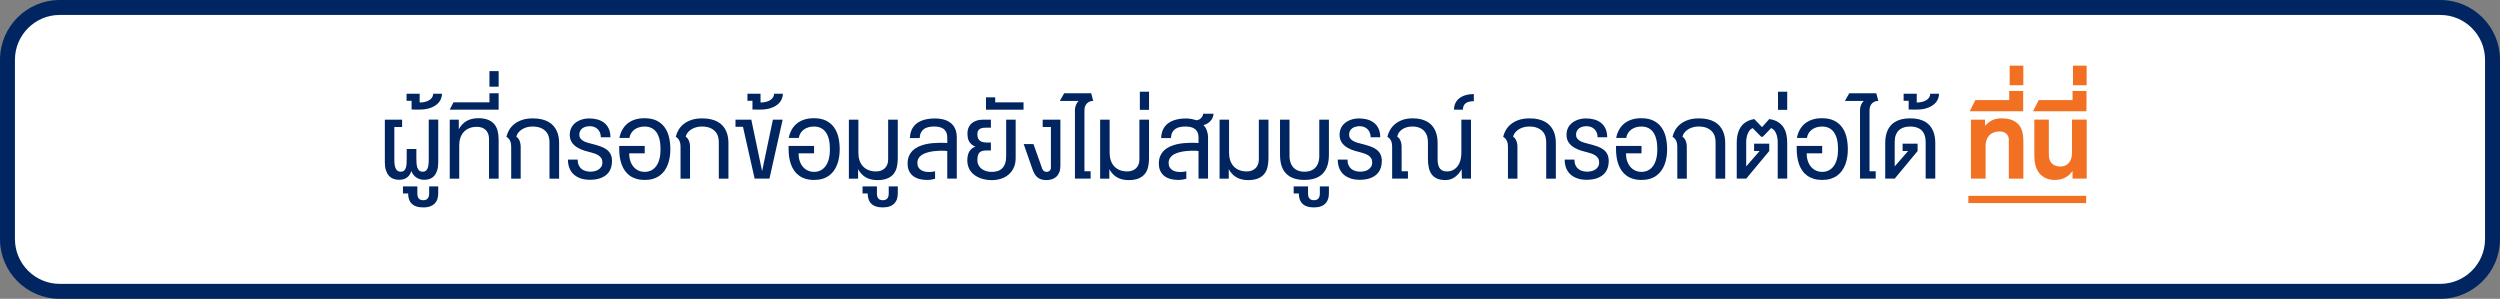 <?xml version="1.0" encoding="utf-8"?>
<!-- Generator: Adobe Illustrator 16.0.0, SVG Export Plug-In . SVG Version: 6.00 Build 0)  -->
<!DOCTYPE svg PUBLIC "-//W3C//DTD SVG 1.1//EN" "http://www.w3.org/Graphics/SVG/1.1/DTD/svg11.dtd">
<svg version="1.1" id="Layer_1" xmlns="http://www.w3.org/2000/svg" xmlns:xlink="http://www.w3.org/1999/xlink" x="0px" y="0px"
	 width="334.667px" height="40px" viewBox="0 0 334.667 40" enable-background="new 0 0 334.667 40" xml:space="preserve">
<rect x="0" y="0" width="334.667" height="40" fill="#808080" stroke="none"/>
<g>
	<g>
		<path fill="#FFFFFF" d="M8,39c-3.86,0-7-3.141-7-7V8c0-3.859,3.14-7,7-7h318.667c3.858,0,7,3.141,7,7v24c0,3.859-3.142,7-7,7H8z"
			/>
		<path fill="#002561" d="M326.665,2c3.31,0,6,2.691,6,6v24c0,3.309-2.69,6-6,6H8c-3.31,0-6-2.691-6-6V8c0-3.309,2.69-6,6-6H326.665
			 M326.665,0H8C3.582,0,0,3.582,0,8v24c0,4.418,3.582,8,8,8h318.667c4.418,0,8-3.582,8-8V8C334.665,3.582,331.084,0,326.665,0
			L326.665,0z"/>
	</g>
	<g>
		<g>
			<path fill="#002561" d="M51.518,16.016h2.311v0.982h-1.04v4.411c0,0.549,0.07,0.949,0.212,1.2
				c0.141,0.25,0.346,0.376,0.616,0.376c0.207,0,0.365-0.05,0.477-0.147c0.111-0.1,0.193-0.234,0.245-0.406
				c0.052-0.174,0.083-0.375,0.092-0.607c0.009-0.23,0.014-0.479,0.014-0.742v-1.139h1.293v1.139c0,0.264,0.007,0.512,0.02,0.742
				c0.013,0.232,0.048,0.436,0.105,0.607c0.059,0.172,0.146,0.308,0.264,0.406c0.118,0.1,0.283,0.147,0.497,0.147
				c0.26,0,0.454-0.126,0.581-0.376c0.127-0.251,0.19-0.651,0.19-1.2v-5.394h1.271v5.719c0,0.4-0.044,0.748-0.132,1.04
				c-0.088,0.29-0.213,0.532-0.374,0.727c-0.162,0.192-0.356,0.335-0.583,0.427c-0.228,0.094-0.48,0.141-0.76,0.141
				c-0.417,0-0.776-0.102-1.08-0.305c-0.303-0.201-0.525-0.492-0.67-0.871c-0.12,0.379-0.314,0.67-0.588,0.871
				c-0.272,0.203-0.625,0.305-1.054,0.305c-0.289,0-0.55-0.047-0.783-0.141c-0.233-0.092-0.434-0.233-0.6-0.427
				c-0.167-0.192-0.295-0.437-0.387-0.727c-0.091-0.292-0.137-0.64-0.137-1.04V16.016z"/>
			<path fill="#002561" d="M53.944,24.952h1.925v0.944c0,0.302,0.063,0.527,0.189,0.679c0.127,0.149,0.327,0.226,0.601,0.226
				c0.526,0,0.79-0.301,0.79-0.902v-0.945h1.214v0.945c0,0.254-0.035,0.494-0.104,0.723c-0.068,0.229-0.182,0.426-0.341,0.596
				c-0.158,0.168-0.365,0.303-0.621,0.401s-0.568,0.147-0.938,0.147c-0.367,0-0.679-0.045-0.935-0.135
				c-0.255-0.089-0.464-0.216-0.625-0.381c-0.161-0.164-0.279-0.361-0.353-0.59c-0.074-0.229-0.11-0.482-0.11-0.764h-0.691
				L53.944,24.952L53.944,24.952z"/>
			<path fill="#002561" d="M55.097,14.666V13.49h-0.672v-0.945h1.754v1.176c0.283,0,0.536-0.029,0.76-0.092
				c0.225-0.062,0.414-0.145,0.569-0.248c0.155-0.105,0.274-0.229,0.357-0.373c0.083-0.143,0.125-0.297,0.125-0.463h1.176
				c0,0.275-0.063,0.542-0.187,0.797c-0.124,0.256-0.311,0.481-0.562,0.678c-0.251,0.195-0.565,0.354-0.943,0.471
				c-0.378,0.118-0.822,0.177-1.333,0.177L55.097,14.666L55.097,14.666z"/>
			<path fill="#002561" d="M61.418,16.016v1.25h0.019c0.539-0.961,1.4-1.442,2.582-1.442c0.53,0,0.97,0.071,1.319,0.214
				c0.349,0.143,0.629,0.341,0.84,0.596c0.21,0.254,0.358,0.559,0.444,0.912c0.086,0.354,0.129,0.743,0.129,1.166v5.202h-1.288
				v-5.339c0-0.244-0.038-0.466-0.112-0.663c-0.076-0.196-0.183-0.364-0.323-0.503c-0.14-0.139-0.309-0.244-0.508-0.32
				c-0.199-0.074-0.424-0.111-0.675-0.111c-0.395,0-0.741,0.063-1.037,0.188s-0.543,0.298-0.741,0.52
				c-0.197,0.222-0.346,0.481-0.444,0.783c-0.1,0.301-0.148,0.627-0.148,0.979v4.469h-1.27v-7.896h1.214V16.016z"/>
			<path fill="#002561" d="M60.704,13.701h4.815v-1.213h1.232v2.195h-6.547L60.704,13.701z"/>
			<path fill="#002561" d="M65.52,9.52h1.232v2.084H65.52V9.52z"/>
			<path fill="#002561" d="M71.338,16.938c-0.245-0.004-0.467,0.018-0.668,0.063s-0.381,0.105-0.543,0.181
				c-0.162,0.074-0.302,0.162-0.423,0.26c-0.121,0.097-0.223,0.197-0.306,0.301s-0.146,0.204-0.192,0.303
				c-0.046,0.1-0.073,0.188-0.083,0.262c0.091,0.054,0.172,0.125,0.245,0.215c0.072,0.09,0.132,0.191,0.181,0.311
				c0.048,0.117,0.086,0.246,0.112,0.387c0.026,0.14,0.041,0.285,0.041,0.439v4.256h-1.271v-4.275c0-0.121-0.009-0.246-0.025-0.369
				c-0.018-0.123-0.05-0.243-0.098-0.361c-0.047-0.118-0.112-0.229-0.195-0.329c-0.082-0.101-0.189-0.192-0.321-0.271
				c0.068-0.299,0.187-0.594,0.353-0.891c0.166-0.294,0.393-0.559,0.679-0.792c0.284-0.233,0.634-0.423,1.048-0.567
				c0.414-0.144,0.902-0.215,1.468-0.215c0.445,0,0.841,0.043,1.188,0.127c0.348,0.084,0.65,0.201,0.911,0.351
				c0.261,0.147,0.479,0.327,0.658,0.532c0.179,0.209,0.324,0.434,0.437,0.676c0.11,0.244,0.19,0.502,0.239,0.773
				c0.049,0.272,0.073,0.551,0.073,0.834v4.777h-1.289v-4.936c0-0.243-0.037-0.486-0.11-0.729c-0.073-0.24-0.196-0.458-0.368-0.65
				c-0.173-0.192-0.401-0.351-0.686-0.472C72.107,17.008,71.755,16.944,71.338,16.938z"/>
			<path fill="#002561" d="M77.331,21.368c0,0.288,0.045,0.534,0.137,0.738c0.091,0.204,0.214,0.37,0.369,0.499
				s0.336,0.224,0.543,0.283c0.207,0.063,0.428,0.093,0.664,0.093c0.172,0,0.353-0.021,0.541-0.063
				c0.188-0.04,0.359-0.108,0.515-0.206s0.284-0.226,0.386-0.384c0.103-0.157,0.153-0.353,0.153-0.586
				c0-0.216-0.045-0.399-0.136-0.55c-0.091-0.151-0.216-0.277-0.374-0.385c-0.158-0.104-0.345-0.192-0.561-0.266
				c-0.214-0.07-0.443-0.138-0.688-0.197c-0.201-0.049-0.406-0.106-0.614-0.17c-0.209-0.064-0.41-0.142-0.602-0.229
				c-0.193-0.088-0.374-0.188-0.543-0.306s-0.318-0.252-0.444-0.404c-0.127-0.153-0.227-0.328-0.299-0.521
				c-0.072-0.195-0.108-0.416-0.108-0.664c0-0.254,0.036-0.484,0.106-0.692c0.071-0.209,0.167-0.396,0.292-0.556
				c0.124-0.162,0.27-0.303,0.438-0.422s0.35-0.218,0.543-0.297c0.194-0.078,0.396-0.136,0.604-0.174
				c0.208-0.037,0.417-0.056,0.628-0.056c0.382,0,0.745,0.046,1.088,0.138c0.344,0.094,0.646,0.241,0.903,0.441
				c0.259,0.203,0.464,0.464,0.615,0.785c0.152,0.318,0.229,0.707,0.233,1.16h-1.289c0-0.22-0.035-0.42-0.104-0.603
				c-0.071-0.183-0.171-0.337-0.302-0.468c-0.13-0.131-0.284-0.23-0.466-0.305c-0.18-0.07-0.378-0.107-0.595-0.107
				c-0.194,0-0.377,0.023-0.55,0.07s-0.323,0.117-0.452,0.213c-0.128,0.094-0.229,0.211-0.303,0.354
				c-0.074,0.145-0.111,0.309-0.111,0.497c0,0.194,0.047,0.358,0.142,0.491s0.222,0.247,0.381,0.34
				c0.16,0.095,0.346,0.173,0.556,0.236c0.21,0.063,0.432,0.121,0.664,0.178c0.417,0.104,0.789,0.215,1.117,0.332
				c0.327,0.117,0.604,0.264,0.827,0.436c0.225,0.174,0.396,0.381,0.514,0.625c0.117,0.245,0.176,0.543,0.176,0.896
				c0,0.321-0.04,0.608-0.12,0.86c-0.08,0.25-0.188,0.469-0.327,0.652c-0.138,0.186-0.302,0.342-0.492,0.469
				c-0.188,0.127-0.393,0.229-0.611,0.309c-0.219,0.078-0.446,0.134-0.687,0.167c-0.239,0.032-0.479,0.05-0.718,0.05
				c-0.263,0-0.519-0.021-0.767-0.064c-0.248-0.045-0.48-0.113-0.698-0.209c-0.218-0.093-0.418-0.213-0.601-0.356
				c-0.182-0.146-0.338-0.316-0.468-0.519c-0.13-0.199-0.23-0.429-0.304-0.687c-0.072-0.257-0.108-0.547-0.108-0.87h1.306V21.368z"
				/>
			<path fill="#002561" d="M82.918,18.461c0.076-0.389,0.201-0.744,0.377-1.068c0.175-0.325,0.401-0.604,0.679-0.836
				c0.278-0.231,0.608-0.412,0.993-0.539c0.384-0.131,0.824-0.193,1.319-0.193c0.63,0,1.165,0.105,1.604,0.318
				c0.439,0.214,0.795,0.508,1.07,0.881c0.273,0.373,0.472,0.813,0.595,1.318c0.122,0.506,0.184,1.053,0.184,1.641
				c0,0.365-0.027,0.722-0.083,1.066c-0.055,0.346-0.141,0.67-0.257,0.975c-0.115,0.304-0.265,0.582-0.445,0.835
				c-0.183,0.252-0.4,0.47-0.654,0.653s-0.546,0.326-0.877,0.426c-0.331,0.101-0.703,0.15-1.117,0.15
				c-0.417,0-0.792-0.051-1.122-0.15c-0.331-0.1-0.623-0.24-0.875-0.422c-0.253-0.181-0.468-0.396-0.646-0.648
				c-0.18-0.253-0.325-0.529-0.438-0.834s-0.196-0.63-0.25-0.977c-0.054-0.348-0.08-0.705-0.08-1.074V19.54h3.41v0.982h-2.079
				c0,0.37,0.05,0.708,0.15,1.014c0.1,0.308,0.242,0.567,0.426,0.785c0.183,0.219,0.403,0.387,0.658,0.507
				c0.256,0.118,0.537,0.178,0.845,0.178c0.329,0,0.625-0.065,0.886-0.201c0.263-0.135,0.484-0.33,0.668-0.588
				c0.185-0.258,0.324-0.574,0.421-0.947c0.098-0.375,0.146-0.805,0.146-1.286c0-0.489-0.045-0.925-0.134-1.304
				s-0.224-0.697-0.402-0.955c-0.179-0.256-0.402-0.451-0.668-0.586c-0.267-0.133-0.579-0.199-0.936-0.199
				c-0.271,0-0.521,0.037-0.754,0.107c-0.231,0.072-0.436,0.176-0.61,0.307c-0.175,0.132-0.321,0.292-0.436,0.479
				c-0.114,0.188-0.188,0.398-0.224,0.631h-1.343V18.461z"/>
			<path fill="#002561" d="M94.009,16.938c-0.245-0.004-0.467,0.018-0.668,0.063c-0.2,0.046-0.381,0.105-0.543,0.181
				c-0.162,0.074-0.303,0.162-0.423,0.26c-0.121,0.097-0.224,0.197-0.307,0.301s-0.146,0.204-0.192,0.303
				c-0.045,0.1-0.073,0.188-0.083,0.262c0.091,0.054,0.173,0.125,0.245,0.215c0.071,0.09,0.133,0.191,0.181,0.311
				c0.049,0.117,0.086,0.246,0.113,0.387c0.026,0.14,0.04,0.285,0.04,0.439v4.256h-1.271v-4.275c0-0.121-0.009-0.246-0.025-0.369
				c-0.019-0.123-0.051-0.243-0.098-0.361s-0.111-0.229-0.194-0.329s-0.19-0.192-0.322-0.271c0.069-0.299,0.186-0.594,0.353-0.891
				c0.166-0.294,0.393-0.559,0.678-0.792c0.284-0.233,0.635-0.423,1.049-0.567c0.414-0.144,0.902-0.215,1.467-0.215
				c0.445,0,0.841,0.043,1.188,0.127s0.65,0.201,0.91,0.351c0.261,0.147,0.479,0.327,0.658,0.532
				c0.179,0.209,0.324,0.434,0.436,0.676c0.11,0.244,0.19,0.502,0.239,0.773c0.048,0.272,0.073,0.551,0.073,0.834v4.777h-1.289
				v-4.936c0-0.243-0.037-0.486-0.11-0.729c-0.072-0.242-0.196-0.458-0.368-0.65c-0.173-0.192-0.4-0.351-0.685-0.472
				C94.776,17.008,94.427,16.944,94.009,16.938z"/>
			<path fill="#002561" d="M101.021,23.913l-1.562-6.938h-1.002v-0.959h2.117l1.447,6.896l1.444-6.896h1.308l-1.768,7.896
				L101.021,23.913L101.021,23.913z"/>
			<path fill="#002561" d="M100.729,14.666V13.49h-0.672v-0.945h1.754v1.176c0.282,0,0.536-0.029,0.759-0.092
				c0.226-0.062,0.414-0.145,0.57-0.248c0.155-0.105,0.274-0.229,0.357-0.373c0.083-0.143,0.125-0.297,0.125-0.463h1.176
				c0,0.275-0.063,0.542-0.187,0.797c-0.123,0.256-0.311,0.481-0.562,0.678c-0.25,0.195-0.565,0.354-0.943,0.471
				c-0.378,0.118-0.822,0.177-1.333,0.177L100.729,14.666L100.729,14.666z"/>
			<path fill="#002561" d="M105.589,18.461c0.075-0.389,0.201-0.744,0.376-1.068c0.175-0.325,0.402-0.604,0.68-0.836
				s0.608-0.412,0.992-0.539c0.384-0.131,0.824-0.193,1.32-0.193c0.63,0,1.165,0.105,1.604,0.318
				c0.439,0.214,0.795,0.508,1.07,0.881c0.273,0.373,0.473,0.813,0.595,1.318s0.184,1.053,0.184,1.641
				c0,0.365-0.028,0.722-0.083,1.066c-0.056,0.346-0.142,0.67-0.257,0.975c-0.115,0.304-0.265,0.582-0.445,0.835
				c-0.183,0.252-0.4,0.47-0.654,0.653s-0.546,0.326-0.877,0.426c-0.331,0.101-0.703,0.15-1.117,0.15
				c-0.417,0-0.791-0.051-1.122-0.15s-0.622-0.24-0.875-0.422c-0.253-0.181-0.468-0.396-0.646-0.648s-0.325-0.529-0.438-0.834
				s-0.196-0.63-0.249-0.977c-0.053-0.348-0.08-0.705-0.08-1.074V19.54h3.41v0.982h-2.079c0,0.37,0.05,0.708,0.15,1.014
				c0.101,0.308,0.242,0.567,0.426,0.785c0.184,0.219,0.403,0.387,0.659,0.507c0.255,0.118,0.537,0.178,0.844,0.178
				c0.329,0,0.625-0.065,0.886-0.201c0.263-0.135,0.485-0.33,0.668-0.588c0.184-0.258,0.324-0.574,0.422-0.947
				c0.097-0.375,0.146-0.805,0.146-1.286c0-0.489-0.045-0.925-0.134-1.304c-0.09-0.379-0.225-0.697-0.402-0.955
				c-0.179-0.256-0.4-0.451-0.668-0.586c-0.266-0.133-0.579-0.199-0.936-0.199c-0.271,0-0.521,0.037-0.753,0.107
				c-0.232,0.072-0.437,0.176-0.612,0.307c-0.175,0.132-0.32,0.292-0.436,0.479c-0.114,0.188-0.188,0.398-0.224,0.631h-1.343V18.461
				z"/>
			<path fill="#002561" d="M113.637,23.913v-7.896h1.271v4.449c0,0.356,0.049,0.688,0.147,0.989
				c0.099,0.304,0.247,0.563,0.444,0.785c0.198,0.222,0.444,0.396,0.741,0.521c0.296,0.125,0.642,0.188,1.036,0.188
				c0.251,0,0.477-0.037,0.676-0.115c0.198-0.076,0.367-0.185,0.508-0.324c0.14-0.139,0.247-0.307,0.322-0.502
				c0.074-0.197,0.112-0.416,0.112-0.656v-5.334h1.289v5.179c0,0.43-0.043,0.823-0.13,1.181c-0.086,0.357-0.234,0.664-0.444,0.92
				s-0.489,0.454-0.84,0.598c-0.35,0.144-0.79,0.215-1.318,0.215c-0.594,0-1.104-0.121-1.531-0.36s-0.778-0.606-1.051-1.104v1.271
				h-1.233V23.913z"/>
			<path fill="#002561" d="M115.467,24.952h1.924v0.944c0,0.302,0.063,0.527,0.19,0.679c0.127,0.149,0.327,0.226,0.6,0.226
				c0.527,0,0.79-0.301,0.79-0.902v-0.945h1.214v0.945c0,0.254-0.035,0.494-0.104,0.723c-0.069,0.229-0.183,0.426-0.341,0.596
				c-0.158,0.168-0.365,0.303-0.621,0.401c-0.257,0.099-0.568,0.147-0.938,0.147c-0.367,0-0.678-0.045-0.934-0.135
				c-0.256-0.089-0.464-0.216-0.626-0.381c-0.161-0.164-0.278-0.361-0.354-0.59c-0.074-0.229-0.109-0.482-0.109-0.764h-0.691V24.952
				z"/>
			<path fill="#002561" d="M126.807,20.217c-0.072-0.016-0.202-0.029-0.388-0.037c-0.188-0.011-0.407-0.011-0.661,0
				c-0.201,0.008-0.413,0.024-0.637,0.047c-0.225,0.021-0.445,0.058-0.663,0.104c-0.218,0.05-0.427,0.111-0.628,0.188
				c-0.201,0.076-0.377,0.174-0.529,0.291s-0.272,0.258-0.362,0.418c-0.089,0.162-0.134,0.35-0.134,0.563
				c0,0.245,0.047,0.446,0.141,0.606c0.095,0.16,0.218,0.287,0.369,0.381c0.152,0.095,0.323,0.16,0.514,0.195
				c0.189,0.035,0.382,0.054,0.575,0.054c0.147,0,0.284-0.009,0.409-0.028s0.246-0.042,0.362-0.07v1.002
				c-0.175,0.052-0.348,0.09-0.517,0.115c-0.17,0.026-0.356,0.041-0.561,0.041c-0.352,0-0.684-0.039-1-0.117
				c-0.314-0.078-0.591-0.207-0.828-0.382c-0.235-0.176-0.425-0.401-0.563-0.68c-0.141-0.276-0.209-0.617-0.209-1.019
				c0-0.394,0.064-0.732,0.194-1.023c0.13-0.29,0.306-0.537,0.524-0.742c0.219-0.206,0.474-0.374,0.764-0.504
				s0.595-0.232,0.913-0.307c0.318-0.072,0.643-0.123,0.973-0.151c0.328-0.028,0.643-0.045,0.939-0.048
				c0.191,0,0.371,0.003,0.538,0.01c0.168,0.007,0.323,0.014,0.464,0.02V18.43c0-0.313-0.052-0.567-0.155-0.764
				c-0.104-0.193-0.238-0.345-0.406-0.453c-0.168-0.107-0.356-0.181-0.564-0.219c-0.209-0.038-0.417-0.057-0.624-0.057
				c-0.272,0-0.524,0.024-0.757,0.074c-0.232,0.051-0.433,0.135-0.604,0.254c-0.17,0.121-0.307,0.278-0.408,0.477
				c-0.103,0.197-0.159,0.443-0.171,0.738h-1.313c0.01-0.326,0.058-0.618,0.146-0.875c0.087-0.258,0.207-0.482,0.356-0.678
				c0.151-0.194,0.328-0.358,0.532-0.494c0.204-0.135,0.428-0.246,0.674-0.33c0.246-0.088,0.508-0.148,0.786-0.188
				c0.278-0.037,0.563-0.057,0.857-0.057c0.214,0,0.435,0.015,0.661,0.043c0.228,0.027,0.45,0.076,0.668,0.146
				c0.219,0.071,0.424,0.168,0.616,0.291c0.193,0.12,0.362,0.276,0.508,0.465c0.146,0.188,0.262,0.412,0.347,0.672
				c0.084,0.262,0.127,0.565,0.127,0.914v5.521h-1.274L126.807,20.217L126.807,20.217z"/>
			<path fill="#002561" d="M129.507,17.883c0-0.248,0.031-0.466,0.094-0.652c0.063-0.188,0.148-0.353,0.254-0.489
				c0.106-0.14,0.229-0.254,0.369-0.347c0.14-0.092,0.288-0.166,0.444-0.224c0.157-0.057,0.315-0.096,0.478-0.12
				c0.162-0.022,0.316-0.033,0.463-0.033h1.04v1.076h-0.714c-0.082,0-0.185,0.006-0.309,0.017s-0.245,0.043-0.362,0.097
				c-0.118,0.053-0.218,0.137-0.301,0.251c-0.083,0.115-0.125,0.274-0.125,0.481c0,0.232,0.031,0.421,0.092,0.564
				c0.062,0.145,0.146,0.258,0.251,0.34c0.107,0.08,0.233,0.139,0.379,0.172c0.146,0.032,0.303,0.054,0.474,0.063h0.615v1.059
				h-0.615c-0.18,0.01-0.343,0.028-0.489,0.06c-0.147,0.028-0.273,0.089-0.376,0.176c-0.104,0.088-0.186,0.216-0.243,0.382
				c-0.058,0.165-0.087,0.393-0.087,0.678c0,0.263,0.053,0.494,0.16,0.69c0.106,0.197,0.249,0.362,0.426,0.493
				c0.177,0.133,0.382,0.23,0.614,0.295c0.231,0.063,0.474,0.096,0.725,0.096c0.279,0,0.537-0.035,0.774-0.109
				c0.235-0.073,0.439-0.193,0.61-0.36c0.17-0.166,0.305-0.382,0.4-0.647c0.096-0.267,0.143-0.594,0.143-0.979v-4.892h1.271v5.16
				c0,0.477-0.084,0.896-0.254,1.262c-0.169,0.367-0.399,0.673-0.689,0.92c-0.29,0.248-0.628,0.435-1.015,0.561
				c-0.388,0.125-0.801,0.188-1.24,0.188c-0.272,0-0.543-0.023-0.811-0.07c-0.27-0.048-0.523-0.118-0.766-0.213
				c-0.241-0.095-0.466-0.212-0.674-0.354c-0.209-0.144-0.388-0.311-0.539-0.506c-0.149-0.193-0.269-0.414-0.354-0.66
				s-0.129-0.519-0.129-0.815c0-0.224,0.018-0.431,0.054-0.623s0.096-0.37,0.181-0.529c0.084-0.159,0.196-0.301,0.334-0.422
				c0.138-0.12,0.31-0.219,0.512-0.293c-0.231-0.092-0.417-0.205-0.557-0.34c-0.14-0.134-0.247-0.278-0.322-0.435
				c-0.075-0.155-0.125-0.315-0.147-0.481C129.519,18.197,129.507,18.037,129.507,17.883z"/>
			<path fill="#002561" d="M131.99,14.684v-1.654h1.236v0.672h3.792v0.982H131.99z"/>
			<path fill="#002561" d="M139.524,22.6c0.058,0.14,0.136,0.24,0.235,0.307c0.1,0.064,0.208,0.1,0.324,0.1
				c0.185,0,0.331-0.055,0.438-0.162c0.107-0.108,0.16-0.238,0.16-0.394v-5.451h-1.1v-0.981h2.37v6.18
				c0,0.338-0.049,0.628-0.146,0.868c-0.097,0.239-0.229,0.438-0.399,0.592c-0.17,0.156-0.369,0.271-0.601,0.342
				c-0.229,0.071-0.478,0.108-0.741,0.108c-0.266,0-0.498-0.034-0.695-0.102s-0.369-0.164-0.516-0.293
				c-0.146-0.127-0.27-0.279-0.372-0.461c-0.102-0.18-0.191-0.383-0.27-0.609l-1.172-3.354h1.308L139.524,22.6z"/>
			<path fill="#002561" d="M143.899,14.723c0-0.11,0.013-0.225,0.035-0.342c0.024-0.117,0.058-0.229,0.103-0.339
				c0.044-0.108,0.098-0.209,0.162-0.301c0.063-0.093,0.137-0.171,0.219-0.233h-2.54l0.578-1.021h3.622l0.268,1.021
				c-0.16,0-0.31,0.026-0.452,0.08c-0.141,0.053-0.265,0.133-0.374,0.235c-0.107,0.104-0.192,0.233-0.256,0.392
				c-0.063,0.155-0.094,0.338-0.094,0.545v8.17h0.828v0.982h-2.099V14.723L143.899,14.723z"/>
			<path fill="#002561" d="M147.271,23.913v-7.896h1.271v4.449c0,0.356,0.05,0.688,0.147,0.989c0.099,0.302,0.247,0.563,0.444,0.785
				c0.198,0.222,0.445,0.396,0.741,0.521s0.642,0.188,1.037,0.188c0.251,0,0.476-0.037,0.675-0.115
				c0.199-0.076,0.368-0.185,0.508-0.324c0.14-0.139,0.247-0.307,0.322-0.502c0.075-0.197,0.112-0.416,0.112-0.656v-5.334h1.289
				v5.179c0,0.43-0.043,0.823-0.13,1.181c-0.087,0.358-0.233,0.664-0.443,0.92s-0.491,0.454-0.841,0.598s-0.789,0.215-1.319,0.215
				c-0.592,0-1.104-0.121-1.531-0.36s-0.778-0.606-1.051-1.104v1.271h-1.231V23.913z"/>
			<path fill="#002561" d="M152.587,12.276h1.231v2.428h-1.231V12.276z"/>
			<path fill="#002561" d="M160.441,20.217c-0.071-0.016-0.201-0.029-0.388-0.037c-0.187-0.011-0.407-0.011-0.661,0
				c-0.201,0.008-0.413,0.024-0.637,0.047c-0.224,0.021-0.445,0.058-0.663,0.104c-0.218,0.05-0.428,0.111-0.628,0.188
				c-0.201,0.076-0.377,0.174-0.529,0.291c-0.151,0.117-0.271,0.258-0.361,0.418c-0.09,0.162-0.135,0.35-0.135,0.563
				c0,0.245,0.047,0.446,0.142,0.606c0.094,0.16,0.217,0.287,0.369,0.381c0.151,0.095,0.322,0.16,0.513,0.195
				c0.188,0.035,0.381,0.054,0.576,0.054c0.146,0,0.284-0.009,0.409-0.028s0.245-0.042,0.361-0.07v1.002
				c-0.175,0.052-0.348,0.09-0.517,0.115c-0.169,0.026-0.356,0.041-0.561,0.041c-0.352,0-0.684-0.039-1-0.117
				c-0.314-0.078-0.591-0.207-0.828-0.382c-0.236-0.176-0.425-0.401-0.563-0.68c-0.139-0.276-0.209-0.617-0.209-1.019
				c0-0.394,0.064-0.732,0.195-1.023c0.13-0.29,0.305-0.537,0.524-0.742c0.219-0.206,0.475-0.374,0.765-0.504
				s0.594-0.232,0.912-0.307c0.318-0.072,0.643-0.123,0.973-0.151c0.329-0.028,0.643-0.045,0.939-0.048
				c0.191,0,0.371,0.003,0.538,0.01c0.168,0.007,0.323,0.014,0.464,0.02V18.43c0-0.313-0.052-0.567-0.154-0.764
				c-0.104-0.193-0.239-0.345-0.407-0.453c-0.168-0.107-0.356-0.181-0.564-0.219c-0.209-0.038-0.417-0.057-0.624-0.057
				c-0.272,0-0.524,0.024-0.757,0.074c-0.231,0.051-0.434,0.135-0.604,0.254c-0.171,0.121-0.308,0.278-0.409,0.477
				c-0.103,0.197-0.159,0.443-0.172,0.738h-1.313c0.011-0.326,0.059-0.618,0.146-0.875c0.087-0.258,0.207-0.482,0.356-0.678
				c0.151-0.194,0.328-0.358,0.532-0.494c0.204-0.135,0.428-0.246,0.674-0.33c0.246-0.088,0.509-0.148,0.786-0.188
				c0.278-0.037,0.564-0.057,0.858-0.057c0.094,0,0.197,0.005,0.309,0.015c0.112,0.011,0.227,0.024,0.343,0.044
				c0.117,0.021,0.235,0.047,0.354,0.075c0.118,0.03,0.228,0.063,0.332,0.103c0.141-0.004,0.268-0.033,0.381-0.09
				c0.112-0.057,0.209-0.125,0.289-0.209c0.08-0.082,0.142-0.176,0.186-0.275c0.044-0.102,0.069-0.198,0.075-0.295h1.389
				c0,0.135-0.026,0.277-0.08,0.432c-0.055,0.152-0.137,0.303-0.247,0.445c-0.111,0.142-0.252,0.271-0.421,0.387
				c-0.169,0.115-0.369,0.203-0.599,0.26c0.088,0.085,0.17,0.184,0.247,0.299c0.077,0.114,0.143,0.241,0.195,0.383
				c0.053,0.143,0.095,0.293,0.127,0.453c0.031,0.162,0.047,0.33,0.047,0.508v5.521h-1.274v-3.696H160.441z"/>
			<path fill="#002561" d="M163.26,23.913v-7.896h1.27v4.449c0,0.356,0.05,0.688,0.148,0.989c0.099,0.304,0.247,0.563,0.444,0.785
				s0.444,0.396,0.74,0.521c0.297,0.125,0.643,0.188,1.037,0.188c0.251,0,0.477-0.037,0.676-0.115
				c0.198-0.076,0.367-0.185,0.508-0.324c0.14-0.139,0.247-0.307,0.321-0.502c0.075-0.197,0.113-0.416,0.113-0.656v-5.334h1.289
				v5.179c0,0.43-0.043,0.823-0.13,1.181c-0.086,0.357-0.234,0.664-0.444,0.92s-0.489,0.454-0.84,0.598
				c-0.35,0.144-0.79,0.215-1.318,0.215c-0.594,0-1.104-0.121-1.531-0.36s-0.779-0.606-1.052-1.104v1.271h-1.231V23.913z"/>
			<path fill="#002561" d="M174.624,22.986c0.257,0,0.483-0.028,0.682-0.087c0.197-0.058,0.37-0.138,0.518-0.237
				c0.146-0.1,0.271-0.219,0.371-0.355c0.102-0.135,0.182-0.281,0.242-0.437c0.063-0.155,0.105-0.317,0.132-0.485
				c0.027-0.166,0.04-0.332,0.04-0.496v-4.871h1.289v4.717c0,0.281-0.021,0.563-0.061,0.838c-0.041,0.275-0.11,0.538-0.207,0.787
				c-0.097,0.25-0.228,0.479-0.388,0.689c-0.162,0.209-0.363,0.393-0.604,0.547c-0.242,0.155-0.529,0.276-0.861,0.361
				c-0.332,0.087-0.716,0.131-1.151,0.131c-0.439,0-0.825-0.044-1.157-0.131c-0.332-0.085-0.62-0.206-0.863-0.361
				c-0.243-0.154-0.444-0.338-0.605-0.547c-0.162-0.212-0.29-0.439-0.387-0.689c-0.096-0.249-0.162-0.512-0.201-0.787
				s-0.06-0.557-0.06-0.838v-4.717h1.271v4.871c0,0.164,0.014,0.33,0.042,0.496c0.027,0.168,0.073,0.33,0.136,0.485
				c0.063,0.153,0.145,0.301,0.245,0.437c0.101,0.138,0.225,0.256,0.374,0.355c0.148,0.1,0.323,0.18,0.521,0.237
				C174.138,22.958,174.366,22.986,174.624,22.986z"/>
			<path fill="#002561" d="M173.179,24.952h1.924v0.944c0,0.302,0.063,0.527,0.19,0.679c0.126,0.149,0.327,0.226,0.6,0.226
				c0.526,0,0.79-0.301,0.79-0.902v-0.945h1.213v0.945c0,0.254-0.034,0.494-0.104,0.723s-0.184,0.426-0.341,0.596
				c-0.159,0.168-0.365,0.303-0.621,0.401c-0.255,0.099-0.568,0.147-0.938,0.147c-0.367,0-0.678-0.045-0.934-0.135
				c-0.255-0.089-0.464-0.216-0.625-0.381c-0.161-0.164-0.279-0.361-0.354-0.59s-0.109-0.482-0.109-0.764h-0.692L173.179,24.952
				L173.179,24.952z"/>
			<path fill="#002561" d="M180.385,21.368c0,0.288,0.046,0.534,0.137,0.738s0.214,0.37,0.369,0.499s0.336,0.224,0.543,0.283
				c0.207,0.063,0.428,0.093,0.663,0.093c0.173,0,0.354-0.021,0.541-0.063c0.188-0.04,0.36-0.108,0.515-0.206
				c0.155-0.098,0.284-0.226,0.387-0.384c0.102-0.157,0.152-0.353,0.152-0.586c0-0.216-0.045-0.399-0.136-0.55
				s-0.216-0.277-0.374-0.385c-0.158-0.104-0.345-0.192-0.56-0.266c-0.214-0.07-0.444-0.138-0.689-0.197
				c-0.201-0.049-0.405-0.106-0.614-0.17c-0.209-0.064-0.408-0.142-0.602-0.229s-0.374-0.188-0.543-0.306
				c-0.17-0.116-0.318-0.252-0.445-0.404c-0.127-0.153-0.227-0.328-0.299-0.521c-0.072-0.195-0.108-0.416-0.108-0.664
				c0-0.254,0.036-0.484,0.105-0.692c0.071-0.209,0.168-0.396,0.292-0.556c0.124-0.162,0.27-0.303,0.438-0.422
				c0.167-0.119,0.349-0.218,0.543-0.297c0.193-0.078,0.396-0.136,0.604-0.174c0.208-0.037,0.418-0.056,0.628-0.056
				c0.382,0,0.746,0.046,1.089,0.138c0.345,0.094,0.646,0.241,0.903,0.441c0.259,0.203,0.464,0.464,0.616,0.785
				c0.15,0.318,0.229,0.707,0.232,1.16h-1.289c0-0.22-0.035-0.42-0.104-0.603c-0.071-0.183-0.171-0.337-0.301-0.468
				s-0.286-0.23-0.467-0.305c-0.18-0.07-0.379-0.107-0.595-0.107c-0.193,0-0.377,0.023-0.55,0.07
				c-0.172,0.047-0.323,0.117-0.452,0.213c-0.128,0.094-0.229,0.211-0.303,0.354c-0.074,0.145-0.111,0.309-0.111,0.497
				c0,0.194,0.047,0.358,0.142,0.491c0.094,0.133,0.221,0.247,0.381,0.34c0.16,0.095,0.345,0.173,0.555,0.236
				c0.21,0.063,0.431,0.121,0.663,0.178c0.417,0.104,0.79,0.215,1.117,0.332c0.328,0.117,0.604,0.264,0.828,0.436
				c0.225,0.174,0.395,0.381,0.513,0.625c0.117,0.245,0.176,0.543,0.176,0.896c0,0.321-0.04,0.608-0.12,0.86
				c-0.08,0.25-0.188,0.469-0.327,0.652c-0.138,0.186-0.302,0.342-0.491,0.469s-0.394,0.229-0.611,0.309
				c-0.218,0.078-0.446,0.134-0.687,0.167c-0.24,0.032-0.479,0.05-0.718,0.05c-0.263,0-0.519-0.021-0.767-0.064
				c-0.248-0.045-0.48-0.113-0.698-0.209c-0.218-0.093-0.418-0.213-0.6-0.356c-0.183-0.146-0.338-0.316-0.468-0.519
				c-0.131-0.199-0.231-0.429-0.305-0.687c-0.072-0.257-0.107-0.547-0.107-0.87h1.309V21.368z"/>
			<path fill="#002561" d="M196.913,23.913H195.7l-0.038-1.271c-0.101,0.193-0.223,0.381-0.365,0.556
				c-0.143,0.176-0.303,0.331-0.482,0.466c-0.179,0.135-0.376,0.242-0.592,0.321c-0.216,0.08-0.45,0.121-0.701,0.121
				c-0.452,0-0.829-0.066-1.133-0.195c-0.305-0.13-0.548-0.319-0.731-0.567c-0.184-0.246-0.313-0.552-0.391-0.912
				s-0.115-0.772-0.115-1.236v-2.217c0-0.243-0.033-0.486-0.101-0.729s-0.181-0.458-0.341-0.65s-0.37-0.351-0.63-0.471
				c-0.261-0.121-0.583-0.185-0.97-0.191c-0.326-0.002-0.613,0.037-0.862,0.119c-0.25,0.08-0.459,0.188-0.63,0.322
				c-0.172,0.133-0.304,0.28-0.397,0.443s-0.15,0.324-0.169,0.484c0.091,0.053,0.173,0.123,0.245,0.213
				c0.072,0.091,0.133,0.193,0.181,0.312c0.049,0.117,0.086,0.246,0.113,0.386c0.027,0.141,0.04,0.287,0.04,0.44v3.272h0.847v0.982
				h-2.116v-4.275c0-0.121-0.009-0.246-0.025-0.369c-0.019-0.123-0.05-0.243-0.098-0.361c-0.047-0.118-0.111-0.229-0.194-0.329
				s-0.19-0.192-0.322-0.271c0.069-0.299,0.187-0.594,0.351-0.891c0.165-0.294,0.386-0.559,0.661-0.792s0.61-0.423,1.004-0.567
				c0.394-0.144,0.853-0.215,1.376-0.215c0.424,0,0.8,0.043,1.129,0.127s0.617,0.201,0.865,0.351
				c0.248,0.147,0.457,0.327,0.628,0.532c0.17,0.209,0.31,0.434,0.414,0.676c0.105,0.244,0.182,0.502,0.229,0.773
				c0.046,0.272,0.069,0.551,0.069,0.834v2.215c0,0.298,0.029,0.549,0.088,0.752c0.058,0.205,0.141,0.369,0.25,0.494
				c0.107,0.125,0.238,0.215,0.393,0.271s0.328,0.082,0.522,0.082c0.308,0,0.58-0.062,0.82-0.188c0.24-0.125,0.442-0.299,0.607-0.52
				c0.165-0.223,0.29-0.482,0.374-0.785s0.127-0.633,0.127-0.99v-4.449h1.289v7.897H196.913z"/>
			<path fill="#002561" d="M197.299,13.547c-0.474,0-0.836,0.092-1.087,0.272c-0.25,0.182-0.376,0.471-0.376,0.864h-1.195
				c0-0.322,0.063-0.611,0.185-0.869s0.297-0.477,0.523-0.656c0.229-0.18,0.505-0.318,0.834-0.416
				c0.33-0.098,0.701-0.148,1.115-0.154L197.299,13.547L197.299,13.547z"/>
			<path fill="#002561" d="M204.771,16.938c-0.245-0.004-0.467,0.018-0.668,0.063c-0.2,0.046-0.381,0.105-0.543,0.181
				c-0.162,0.074-0.303,0.162-0.423,0.26c-0.121,0.097-0.223,0.197-0.306,0.301s-0.147,0.204-0.193,0.303
				c-0.045,0.1-0.073,0.188-0.083,0.262c0.091,0.054,0.173,0.125,0.245,0.215s0.132,0.191,0.181,0.311
				c0.049,0.117,0.086,0.246,0.113,0.387c0.027,0.14,0.04,0.285,0.04,0.439v4.256h-1.27v-4.275c0-0.121-0.01-0.246-0.026-0.369
				c-0.019-0.123-0.049-0.243-0.097-0.361c-0.049-0.118-0.112-0.229-0.195-0.329s-0.19-0.192-0.322-0.271
				c0.069-0.299,0.187-0.594,0.354-0.891c0.166-0.294,0.392-0.559,0.677-0.792s0.635-0.423,1.049-0.567
				c0.414-0.144,0.903-0.215,1.467-0.215c0.445,0,0.841,0.043,1.188,0.127c0.346,0.084,0.649,0.201,0.91,0.351
				c0.26,0.147,0.479,0.327,0.657,0.532c0.18,0.209,0.324,0.434,0.436,0.676c0.11,0.244,0.19,0.502,0.24,0.773
				c0.048,0.272,0.072,0.551,0.072,0.834v4.777h-1.289v-4.936c0-0.243-0.036-0.486-0.109-0.729c-0.074-0.24-0.197-0.458-0.369-0.65
				c-0.173-0.192-0.401-0.351-0.686-0.472C205.54,17.008,205.189,16.944,204.771,16.938z"/>
			<path fill="#002561" d="M210.765,21.368c0,0.288,0.046,0.534,0.137,0.738c0.092,0.204,0.215,0.37,0.369,0.499
				c0.155,0.129,0.336,0.224,0.543,0.283c0.207,0.063,0.429,0.093,0.663,0.093c0.173,0,0.354-0.021,0.541-0.063
				c0.188-0.04,0.36-0.108,0.516-0.206c0.154-0.098,0.283-0.226,0.386-0.384c0.102-0.157,0.152-0.353,0.152-0.586
				c0-0.216-0.045-0.399-0.136-0.55s-0.216-0.277-0.374-0.385c-0.158-0.104-0.345-0.192-0.56-0.266
				c-0.214-0.07-0.444-0.138-0.689-0.197c-0.201-0.049-0.404-0.106-0.613-0.17c-0.209-0.064-0.409-0.142-0.603-0.229
				s-0.374-0.188-0.543-0.306c-0.17-0.116-0.318-0.252-0.445-0.404c-0.127-0.153-0.227-0.328-0.299-0.521
				c-0.072-0.195-0.107-0.416-0.107-0.664c0-0.254,0.034-0.484,0.104-0.692c0.071-0.209,0.168-0.396,0.292-0.556
				c0.124-0.162,0.271-0.303,0.438-0.422c0.167-0.119,0.349-0.218,0.543-0.297c0.193-0.078,0.396-0.136,0.604-0.174
				c0.208-0.037,0.418-0.056,0.628-0.056c0.382,0,0.746,0.046,1.089,0.138c0.345,0.094,0.646,0.241,0.903,0.441
				c0.259,0.203,0.464,0.464,0.616,0.785c0.15,0.318,0.229,0.707,0.231,1.16h-1.289c0-0.22-0.035-0.42-0.105-0.603
				s-0.171-0.337-0.301-0.468s-0.286-0.23-0.466-0.305c-0.181-0.07-0.38-0.107-0.596-0.107c-0.193,0-0.377,0.023-0.55,0.07
				c-0.172,0.047-0.323,0.117-0.452,0.213c-0.128,0.094-0.229,0.211-0.303,0.354c-0.073,0.145-0.11,0.309-0.11,0.497
				c0,0.194,0.047,0.358,0.142,0.491c0.094,0.133,0.221,0.247,0.381,0.34c0.16,0.095,0.345,0.173,0.555,0.236
				c0.21,0.063,0.431,0.121,0.663,0.178c0.417,0.104,0.79,0.215,1.117,0.332c0.328,0.117,0.604,0.264,0.828,0.436
				c0.225,0.174,0.395,0.381,0.513,0.625c0.117,0.245,0.176,0.543,0.176,0.896c0,0.321-0.04,0.608-0.121,0.86
				c-0.08,0.25-0.188,0.469-0.326,0.652c-0.139,0.186-0.303,0.342-0.492,0.469s-0.394,0.229-0.611,0.309
				c-0.218,0.078-0.446,0.134-0.687,0.167c-0.24,0.032-0.479,0.05-0.718,0.05c-0.263,0-0.519-0.021-0.767-0.064
				c-0.248-0.045-0.48-0.113-0.698-0.209c-0.218-0.093-0.418-0.213-0.6-0.356c-0.183-0.146-0.338-0.316-0.468-0.519
				c-0.131-0.199-0.231-0.429-0.305-0.687c-0.071-0.257-0.107-0.547-0.107-0.87h1.311V21.368z"/>
			<path fill="#002561" d="M216.353,18.461c0.075-0.389,0.201-0.744,0.376-1.068c0.175-0.325,0.402-0.604,0.681-0.836
				c0.276-0.231,0.607-0.412,0.991-0.539c0.385-0.131,0.824-0.193,1.32-0.193c0.63,0,1.165,0.105,1.604,0.318
				c0.438,0.214,0.795,0.508,1.07,0.881c0.273,0.373,0.473,0.813,0.596,1.318c0.12,0.506,0.184,1.053,0.184,1.641
				c0,0.365-0.028,0.722-0.083,1.066c-0.055,0.346-0.141,0.67-0.257,0.975c-0.115,0.304-0.266,0.582-0.446,0.835
				c-0.182,0.252-0.399,0.47-0.653,0.653s-0.546,0.326-0.878,0.426c-0.33,0.101-0.703,0.15-1.116,0.15
				c-0.417,0-0.791-0.051-1.122-0.15s-0.622-0.24-0.875-0.422c-0.253-0.181-0.469-0.396-0.646-0.648
				c-0.179-0.253-0.325-0.529-0.438-0.834c-0.113-0.305-0.196-0.63-0.249-0.977c-0.054-0.348-0.08-0.705-0.08-1.074V19.54h3.41
				v0.982h-2.079c0,0.37,0.05,0.708,0.149,1.014c0.102,0.308,0.243,0.567,0.426,0.785c0.185,0.219,0.403,0.387,0.659,0.507
				c0.255,0.118,0.537,0.178,0.845,0.178c0.328,0,0.625-0.065,0.886-0.201c0.262-0.135,0.484-0.33,0.668-0.588
				s0.324-0.574,0.421-0.947c0.098-0.375,0.146-0.805,0.146-1.286c0-0.489-0.045-0.925-0.134-1.304
				c-0.091-0.379-0.225-0.697-0.402-0.955c-0.179-0.256-0.401-0.451-0.668-0.586c-0.267-0.133-0.578-0.199-0.936-0.199
				c-0.27,0-0.521,0.037-0.753,0.107c-0.232,0.072-0.436,0.176-0.612,0.307c-0.175,0.132-0.319,0.292-0.435,0.479
				c-0.114,0.188-0.189,0.398-0.224,0.631h-1.346V18.461z"/>
			<path fill="#002561" d="M227.443,16.938c-0.244-0.004-0.468,0.018-0.669,0.063c-0.199,0.046-0.382,0.105-0.543,0.181
				c-0.161,0.074-0.303,0.162-0.423,0.26c-0.121,0.097-0.223,0.197-0.306,0.301s-0.147,0.204-0.193,0.303
				c-0.045,0.1-0.072,0.188-0.082,0.262c0.091,0.054,0.173,0.125,0.244,0.215c0.072,0.09,0.133,0.191,0.181,0.311
				c0.051,0.117,0.088,0.246,0.113,0.387c0.026,0.14,0.041,0.285,0.041,0.439v4.256h-1.271v-4.275c0-0.121-0.009-0.246-0.026-0.369
				c-0.017-0.123-0.049-0.243-0.096-0.361c-0.048-0.118-0.112-0.229-0.195-0.329s-0.19-0.192-0.322-0.271
				c0.068-0.299,0.188-0.594,0.354-0.891c0.167-0.294,0.392-0.559,0.678-0.792c0.285-0.233,0.635-0.423,1.049-0.567
				c0.413-0.144,0.903-0.215,1.468-0.215c0.445,0,0.842,0.043,1.188,0.127s0.649,0.201,0.909,0.351
				c0.261,0.147,0.479,0.327,0.659,0.532c0.179,0.209,0.322,0.434,0.435,0.676c0.111,0.244,0.191,0.502,0.241,0.773
				c0.048,0.272,0.072,0.551,0.072,0.834v4.777h-1.289v-4.936c0-0.243-0.037-0.486-0.11-0.729s-0.197-0.458-0.369-0.65
				c-0.173-0.192-0.401-0.351-0.685-0.472C228.211,17.008,227.86,16.944,227.443,16.938z"/>
			<path fill="#002561" d="M233.761,23.913h-1.27v-4.778c0-0.244,0.015-0.486,0.044-0.725s0.081-0.469,0.152-0.689
				c0.072-0.222,0.167-0.43,0.284-0.625c0.118-0.195,0.264-0.371,0.438-0.526s0.38-0.287,0.615-0.396
				c0.237-0.107,0.51-0.188,0.816-0.236l1.039,1.08l0.964-1.08c0.48,0.068,0.876,0.203,1.188,0.406
				c0.312,0.201,0.558,0.447,0.737,0.737c0.181,0.29,0.307,0.612,0.376,0.968c0.071,0.354,0.105,0.715,0.105,1.086v4.778h-1.273
				v-4.935c0-0.163-0.017-0.34-0.047-0.528c-0.032-0.188-0.082-0.372-0.15-0.546s-0.16-0.329-0.272-0.465
				c-0.113-0.137-0.251-0.233-0.414-0.29l-1.059,1.101c-0.021,0.02-0.046,0.036-0.072,0.053c-0.027,0.017-0.055,0.022-0.083,0.022
				c-0.041,0-0.075-0.007-0.104-0.022c-0.027-0.017-0.052-0.033-0.069-0.053l-1.082-1.101c-0.16,0.063-0.295,0.163-0.404,0.301
				c-0.11,0.138-0.199,0.293-0.266,0.463c-0.068,0.172-0.117,0.351-0.148,0.54c-0.031,0.188-0.047,0.362-0.047,0.525v3.298
				l1.793-2.062h-0.735v-0.981h2.027v0.981L233.761,23.913z"/>
			<path fill="#002561" d="M238.017,12.276h1.232v2.428h-1.232V12.276z"/>
			<path fill="#002561" d="M240.543,18.461c0.075-0.389,0.2-0.744,0.376-1.068c0.176-0.325,0.401-0.604,0.681-0.836
				c0.276-0.231,0.607-0.412,0.991-0.539c0.384-0.131,0.824-0.193,1.319-0.193c0.631,0,1.165,0.105,1.604,0.318
				c0.439,0.214,0.796,0.508,1.07,0.881c0.273,0.373,0.474,0.813,0.596,1.318s0.185,1.053,0.185,1.641
				c0,0.365-0.027,0.722-0.082,1.066c-0.057,0.346-0.142,0.67-0.258,0.975c-0.115,0.304-0.265,0.582-0.445,0.835
				c-0.184,0.252-0.4,0.47-0.655,0.653c-0.253,0.184-0.546,0.326-0.876,0.426c-0.331,0.101-0.704,0.15-1.118,0.15
				c-0.416,0-0.791-0.051-1.121-0.15c-0.331-0.1-0.623-0.24-0.875-0.422c-0.252-0.181-0.469-0.396-0.646-0.648
				c-0.18-0.253-0.324-0.529-0.438-0.834c-0.113-0.305-0.196-0.63-0.249-0.977c-0.054-0.348-0.08-0.705-0.08-1.074V19.54h3.409
				v0.982h-2.079c0,0.37,0.052,0.708,0.151,1.014c0.1,0.308,0.242,0.567,0.426,0.785c0.184,0.219,0.403,0.387,0.658,0.507
				c0.256,0.118,0.537,0.178,0.844,0.178c0.33,0,0.625-0.065,0.888-0.201c0.262-0.135,0.483-0.33,0.668-0.588
				s0.323-0.574,0.421-0.947c0.098-0.375,0.146-0.805,0.146-1.286c0-0.489-0.045-0.925-0.134-1.304
				c-0.09-0.379-0.225-0.697-0.403-0.955c-0.178-0.256-0.399-0.451-0.667-0.586c-0.267-0.133-0.579-0.199-0.937-0.199
				c-0.271,0-0.521,0.037-0.752,0.107c-0.232,0.072-0.438,0.176-0.611,0.307c-0.177,0.132-0.32,0.292-0.437,0.479
				c-0.113,0.188-0.188,0.398-0.224,0.631h-1.345V18.461z"/>
			<path fill="#002561" d="M248.995,14.723c0-0.11,0.013-0.225,0.035-0.342s0.058-0.229,0.102-0.339
				c0.044-0.108,0.099-0.209,0.162-0.301c0.063-0.093,0.137-0.171,0.219-0.233h-2.54l0.579-1.021h3.622l0.268,1.021
				c-0.159,0-0.311,0.026-0.451,0.08c-0.142,0.053-0.267,0.133-0.373,0.235c-0.108,0.104-0.194,0.233-0.258,0.392
				c-0.063,0.155-0.094,0.338-0.094,0.545v8.17h0.827v0.982h-2.098V14.723L248.995,14.723z"/>
			<path fill="#002561" d="M255.431,20.217h-0.734v-0.982h2.005v0.982l-3.063,3.696h-1.27v-4.741c0-0.281,0.021-0.561,0.062-0.834
				c0.04-0.275,0.111-0.535,0.211-0.781c0.102-0.246,0.233-0.475,0.399-0.686c0.167-0.209,0.374-0.391,0.622-0.543
				c0.248-0.15,0.541-0.271,0.879-0.357c0.339-0.086,0.731-0.129,1.181-0.129c0.438,0,0.827,0.043,1.164,0.129
				c0.337,0.088,0.63,0.207,0.878,0.357c0.247,0.153,0.455,0.334,0.623,0.543c0.168,0.211,0.302,0.438,0.401,0.686
				c0.102,0.246,0.173,0.506,0.217,0.781c0.044,0.273,0.064,0.553,0.064,0.834v4.741h-1.287v-4.91c0-0.159-0.014-0.323-0.036-0.487
				c-0.023-0.164-0.064-0.322-0.124-0.477c-0.061-0.154-0.142-0.298-0.242-0.432c-0.104-0.133-0.229-0.248-0.381-0.348
				c-0.152-0.1-0.333-0.178-0.544-0.234c-0.21-0.059-0.454-0.088-0.733-0.088c-0.282,0-0.529,0.029-0.743,0.088
				c-0.214,0.058-0.396,0.136-0.553,0.234c-0.155,0.1-0.283,0.215-0.383,0.348c-0.103,0.134-0.183,0.277-0.242,0.432
				c-0.063,0.153-0.104,0.313-0.128,0.477s-0.035,0.328-0.035,0.487v3.273L255.431,20.217z"/>
			<path fill="#002561" d="M255.505,14.666V13.49h-0.673v-0.945h1.755v1.176c0.281,0,0.535-0.029,0.76-0.092
				c0.224-0.062,0.414-0.145,0.568-0.248c0.154-0.105,0.273-0.229,0.356-0.373c0.084-0.143,0.125-0.297,0.125-0.463h1.176
				c0,0.275-0.062,0.542-0.186,0.797c-0.124,0.256-0.311,0.481-0.562,0.678c-0.253,0.195-0.565,0.354-0.944,0.471
				c-0.377,0.118-0.822,0.177-1.333,0.177L255.505,14.666L255.505,14.666z"/>
			<path fill="#F27021" d="M265.734,16.016v0.828c0.15-0.16,0.303-0.304,0.454-0.427s0.313-0.229,0.486-0.313
				c0.173-0.082,0.358-0.147,0.558-0.193c0.198-0.046,0.419-0.068,0.66-0.068c0.574,0,1.051,0.073,1.432,0.221
				c0.379,0.148,0.684,0.354,0.911,0.619c0.229,0.266,0.391,0.582,0.484,0.951c0.095,0.367,0.142,0.772,0.142,1.215v5.065h-1.946
				v-5.202c0-0.17-0.028-0.322-0.085-0.457c-0.058-0.138-0.138-0.255-0.24-0.352c-0.104-0.098-0.23-0.174-0.381-0.227
				c-0.15-0.054-0.319-0.08-0.508-0.08c-0.316,0-0.595,0.047-0.83,0.145c-0.237,0.095-0.435,0.229-0.591,0.398
				c-0.156,0.172-0.274,0.373-0.354,0.609c-0.078,0.234-0.118,0.492-0.118,0.771v4.393h-1.961v-7.896H265.734L265.734,16.016z"/>
			<path fill="#F27021" d="M264.441,13.395h4.528v-1.213h1.868v2.715h-7.163L264.441,13.395z"/>
			<path fill="#F27021" d="M269.026,8.791h1.83v2.62h-1.83V8.791z"/>
			<path fill="#F27021" d="M277.446,23.913v-1.021c-0.292,0.406-0.636,0.707-1.029,0.901c-0.396,0.194-0.836,0.294-1.322,0.294
				c-0.502,0-0.928-0.087-1.279-0.258c-0.351-0.172-0.637-0.402-0.857-0.697c-0.222-0.291-0.382-0.636-0.481-1.029
				c-0.101-0.394-0.15-0.812-0.15-1.252v-4.836h1.941v4.66c0,0.241,0.03,0.463,0.09,0.662c0.061,0.198,0.153,0.368,0.282,0.51
				s0.293,0.25,0.492,0.328c0.198,0.08,0.438,0.119,0.717,0.119c0.183,0,0.363-0.033,0.546-0.097s0.347-0.171,0.491-0.319
				c0.146-0.148,0.264-0.345,0.354-0.584c0.089-0.24,0.134-0.535,0.134-0.887v-4.393h1.966v7.896h-1.894V23.913z"/>
			<path fill="#F27021" d="M272.918,13.395h4.527v-1.213h1.868v2.715h-7.163L272.918,13.395z"/>
			<path fill="#F27021" d="M277.503,8.791h1.83v2.62h-1.83V8.791z"/>
		</g>
		<rect x="263.499" y="26.217" fill="#F27021" width="15.77" height="0.965"/>
	</g>
</g>
</svg>
